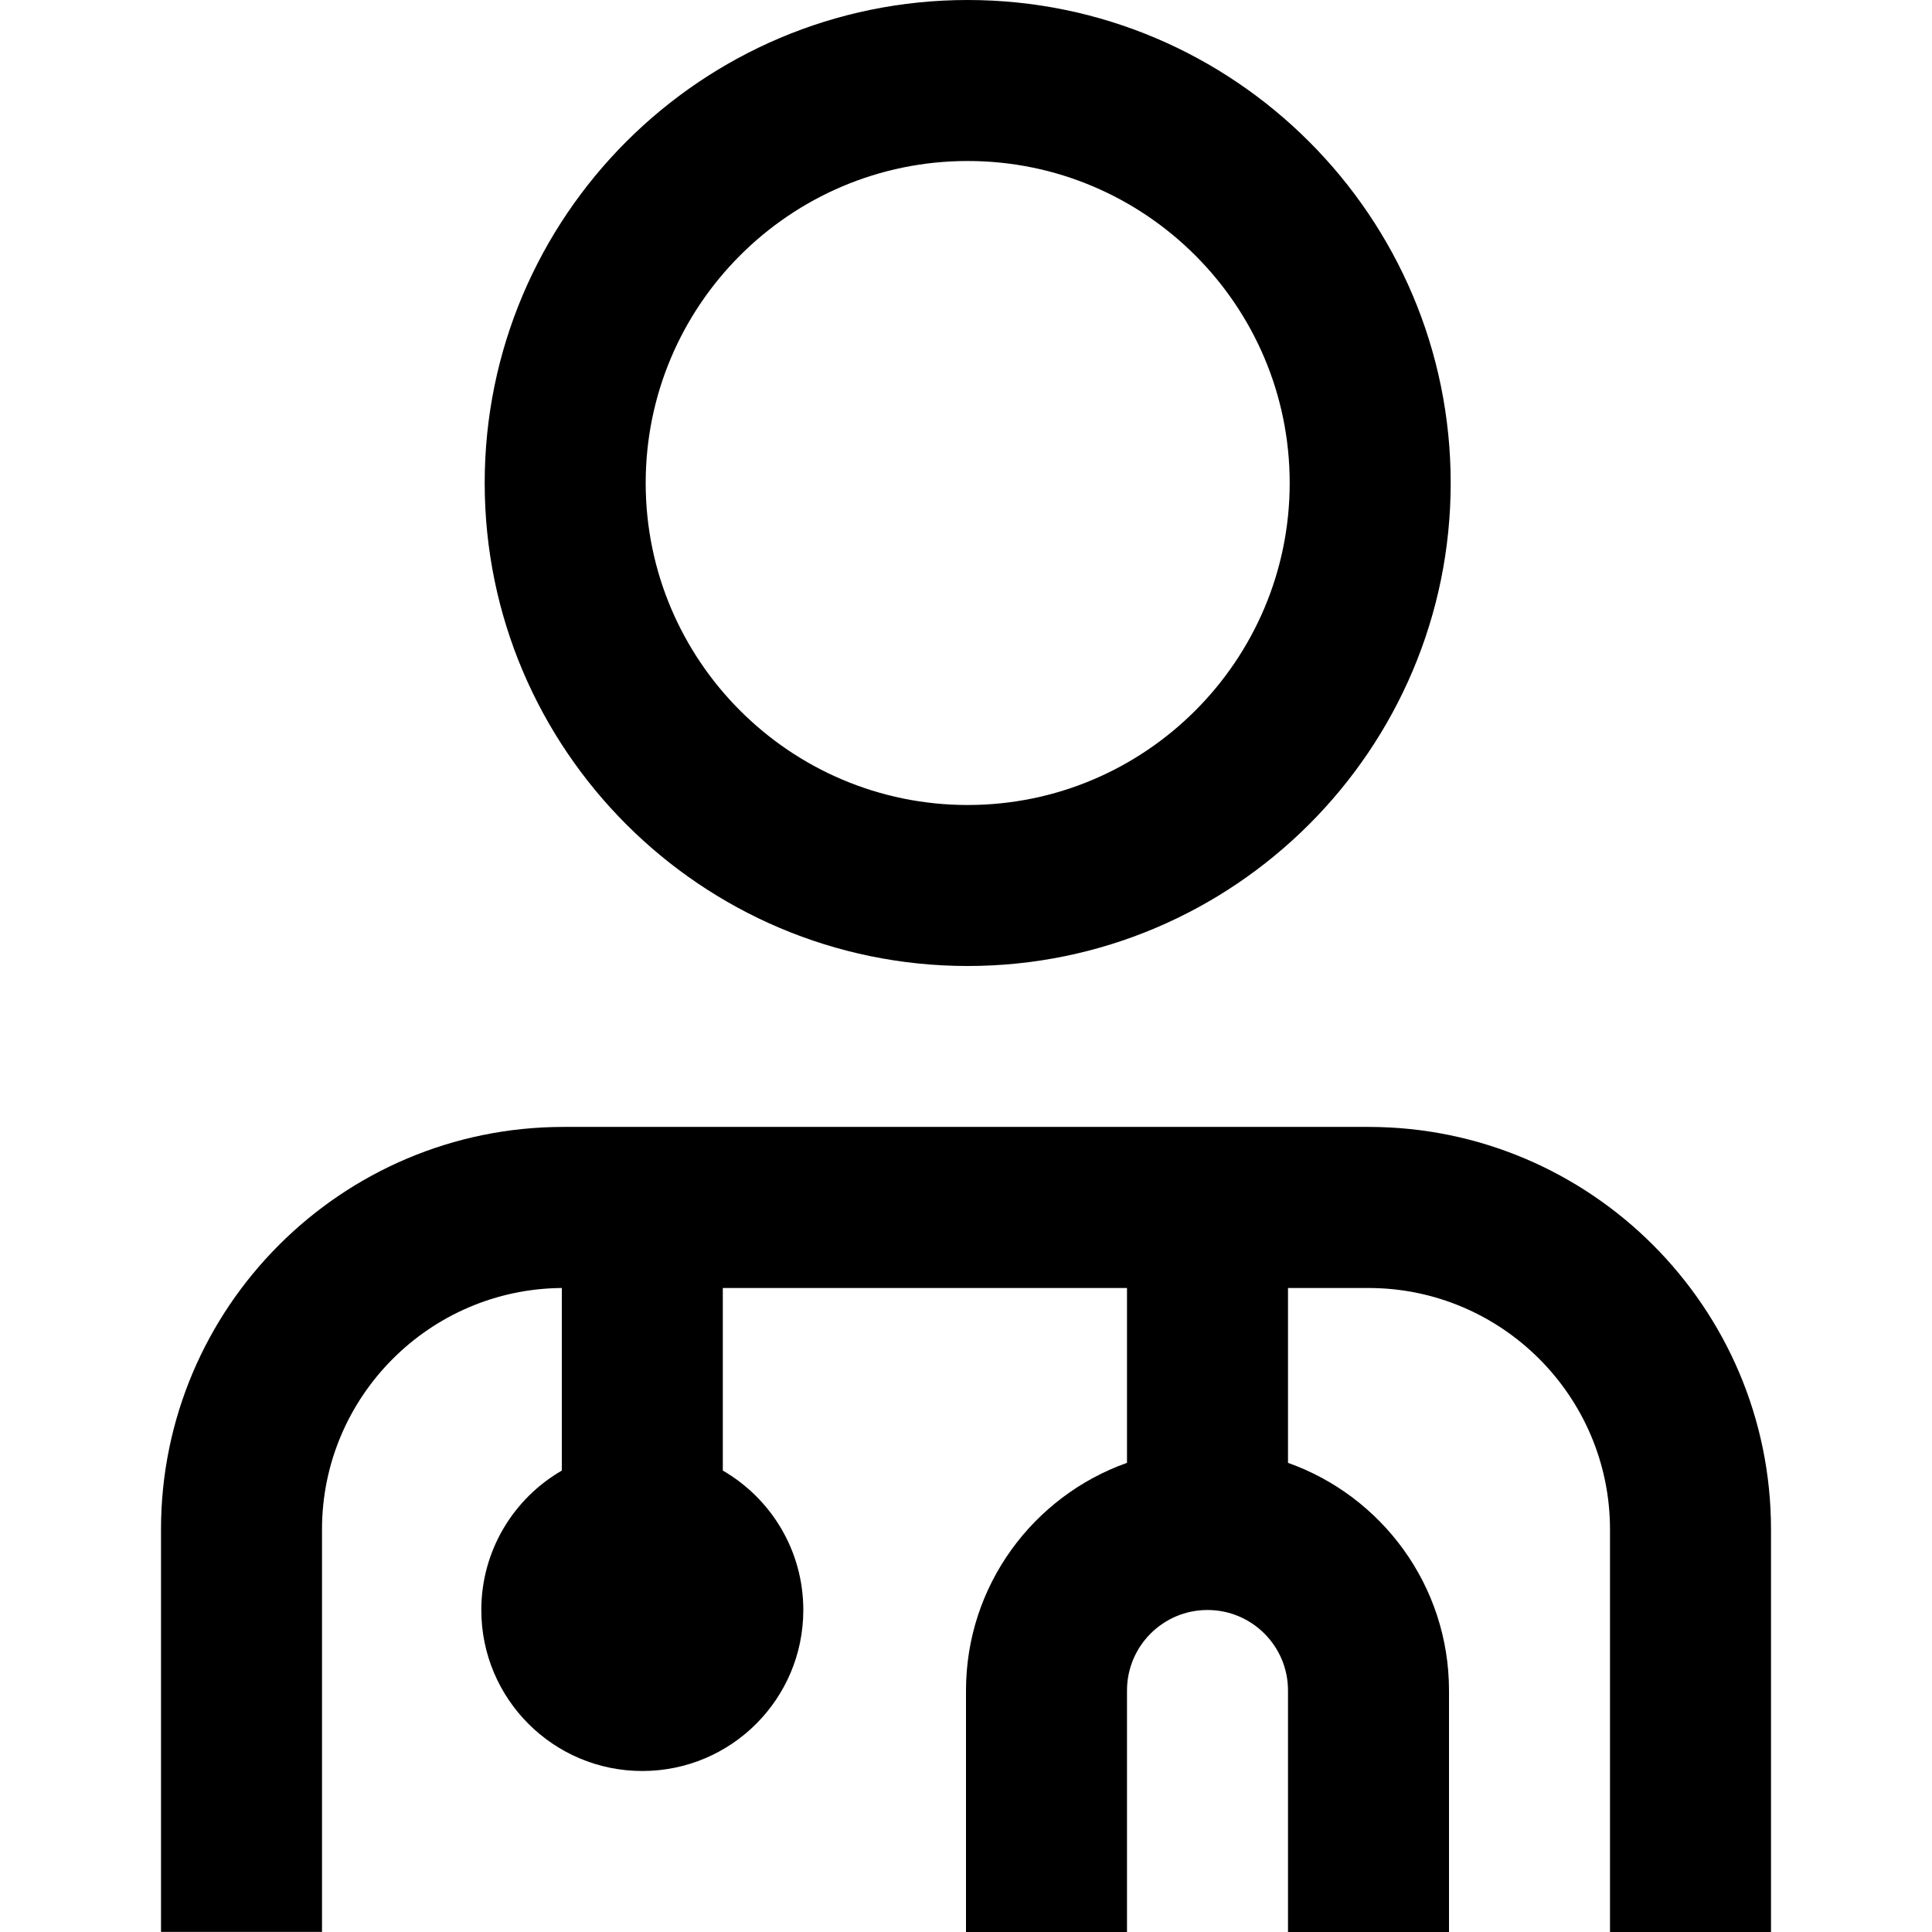 <?xml version="1.0" encoding="UTF-8"?>
<svg xmlns="http://www.w3.org/2000/svg" id="Layer_1" data-name="Layer 1" viewBox="0 0 24 24" width="512" height="512"><path d="m12.021,12c3.309,0,6-2.691,6-6S15.33,0,12.021,0s-6,2.691-6,6,2.691,6,6,6Zm0-10c2.206,0,4,1.794,4,4s-1.794,4-4,4-4-1.794-4-4,1.794-4,4-4Zm9.979,17v5h-2v-5c0-1.654-1.346-3-3-3h-1v2.172c1.164.413,2,1.524,2,2.828v3h-2v-3c0-.552-.448-1-1-1s-1,.448-1,1v3h-2v-3c0-1.304.836-2.415,2-2.828v-2.172h-5.021v2.268c.598.346,1,.992,1,1.732,0,1.105-.895,2-2,2s-2-.895-2-2c0-.74.402-1.386,1-1.732v-2.268c-1.644.012-2.979,1.352-2.979,2.999v5h-2v-5c0-2.757,2.243-5,5-5h10c2.757,0,5,2.243,5,5Z"/></svg>

